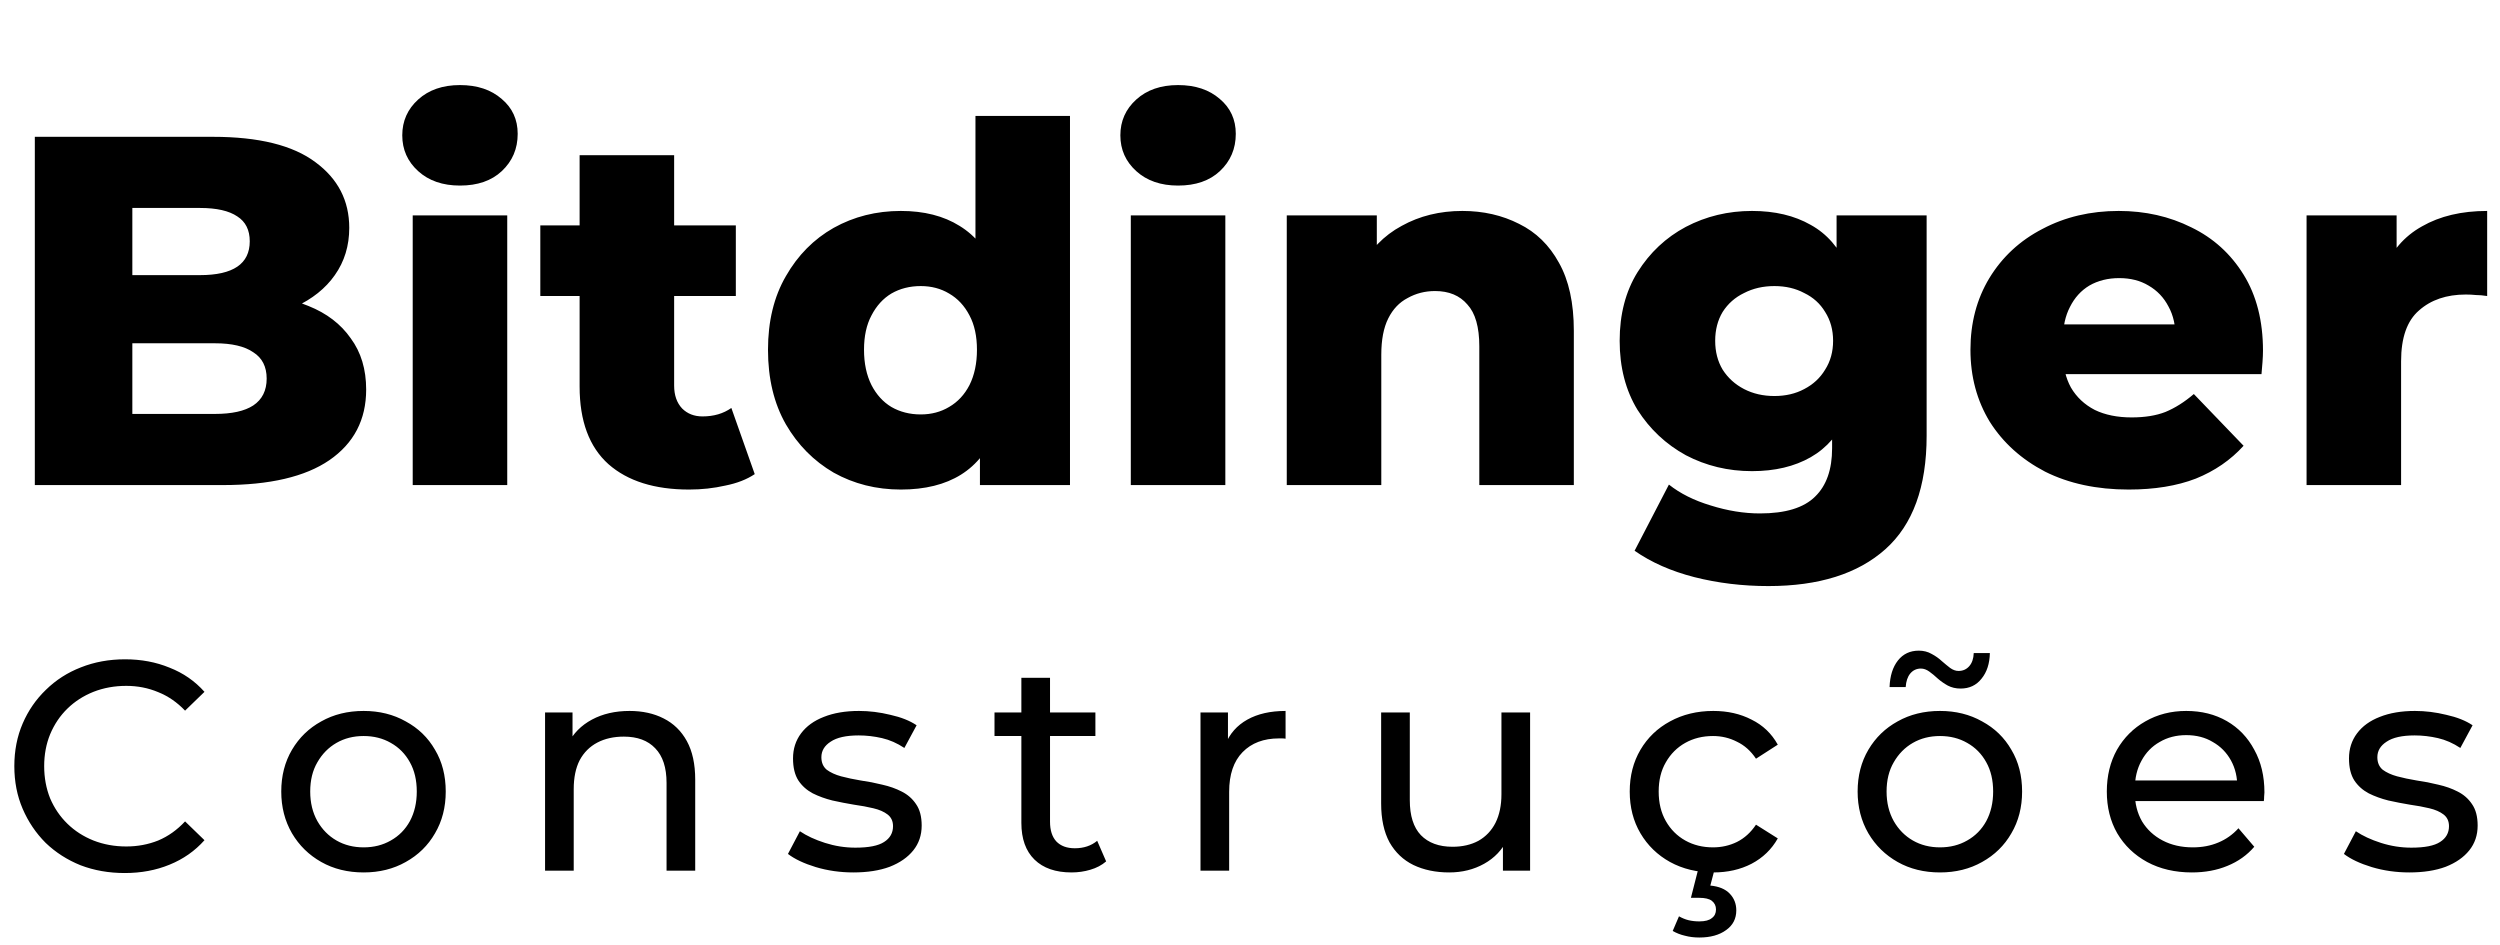 <svg width="201" height="76" viewBox="0 0 201 76" fill="none" xmlns="http://www.w3.org/2000/svg">
<path d="M2.8 39V11H17.12C20.8 11 23.547 11.68 25.36 13.04C27.173 14.373 28.08 16.133 28.08 18.32C28.08 19.76 27.693 21.027 26.92 22.12C26.173 23.187 25.107 24.04 23.72 24.68C22.36 25.293 20.733 25.6 18.84 25.6L19.64 23.68C21.613 23.68 23.333 23.987 24.8 24.6C26.267 25.187 27.4 26.053 28.2 27.2C29.027 28.32 29.44 29.693 29.44 31.32C29.44 33.747 28.453 35.64 26.48 37C24.533 38.333 21.68 39 17.92 39H2.8ZM10.64 33.28H17.28C18.64 33.28 19.667 33.053 20.36 32.6C21.08 32.12 21.44 31.4 21.44 30.44C21.44 29.48 21.08 28.773 20.36 28.32C19.667 27.84 18.64 27.6 17.28 27.6H10.08V22.12H16.08C17.413 22.12 18.413 21.893 19.08 21.44C19.747 20.987 20.08 20.307 20.08 19.4C20.08 18.493 19.747 17.827 19.08 17.4C18.413 16.947 17.413 16.72 16.08 16.72H10.64V33.28ZM33.182 39V17.32H40.782V39H33.182ZM36.982 14.92C35.596 14.92 34.475 14.533 33.622 13.76C32.769 12.987 32.342 12.027 32.342 10.88C32.342 9.733 32.769 8.773 33.622 8C34.475 7.227 35.596 6.84 36.982 6.84C38.369 6.84 39.489 7.213 40.342 7.96C41.196 8.68 41.622 9.613 41.622 10.76C41.622 11.96 41.196 12.96 40.342 13.76C39.516 14.533 38.395 14.92 36.982 14.92ZM55.401 39.36C52.628 39.36 50.468 38.68 48.921 37.32C47.375 35.933 46.601 33.853 46.601 31.08V12.48H54.201V31C54.201 31.773 54.415 32.387 54.841 32.84C55.268 33.267 55.815 33.48 56.481 33.48C57.388 33.48 58.161 33.253 58.801 32.8L60.681 38.12C60.041 38.547 59.255 38.853 58.321 39.04C57.388 39.253 56.415 39.36 55.401 39.36ZM43.441 23.8V18.12H59.161V23.8H43.441ZM72.427 39.36C70.454 39.36 68.653 38.907 67.027 38C65.427 37.067 64.147 35.773 63.187 34.12C62.227 32.44 61.747 30.44 61.747 28.12C61.747 25.827 62.227 23.853 63.187 22.2C64.147 20.52 65.427 19.227 67.027 18.32C68.653 17.413 70.454 16.96 72.427 16.96C74.293 16.96 75.867 17.36 77.147 18.16C78.454 18.96 79.44 20.187 80.107 21.84C80.773 23.493 81.107 25.587 81.107 28.12C81.107 30.707 80.787 32.827 80.147 34.48C79.507 36.133 78.547 37.36 77.267 38.16C75.987 38.96 74.374 39.36 72.427 39.36ZM74.027 33.32C74.88 33.32 75.64 33.12 76.307 32.72C77 32.32 77.547 31.733 77.947 30.96C78.347 30.16 78.547 29.213 78.547 28.12C78.547 27.027 78.347 26.107 77.947 25.36C77.547 24.587 77 24 76.307 23.6C75.64 23.2 74.88 23 74.027 23C73.147 23 72.36 23.2 71.667 23.6C71 24 70.467 24.587 70.067 25.36C69.667 26.107 69.467 27.027 69.467 28.12C69.467 29.213 69.667 30.16 70.067 30.96C70.467 31.733 71 32.32 71.667 32.72C72.36 33.12 73.147 33.32 74.027 33.32ZM78.787 39V35.28L78.827 28.12L78.427 20.96V9.32H86.027V39H78.787ZM90.917 39V17.32H98.517V39H90.917ZM94.717 14.92C93.33 14.92 92.21 14.533 91.357 13.76C90.503 12.987 90.077 12.027 90.077 10.88C90.077 9.733 90.503 8.773 91.357 8C92.21 7.227 93.33 6.84 94.717 6.84C96.103 6.84 97.223 7.213 98.077 7.96C98.93 8.68 99.357 9.613 99.357 10.76C99.357 11.96 98.93 12.96 98.077 13.76C97.25 14.533 96.13 14.92 94.717 14.92ZM117.576 16.96C119.256 16.96 120.776 17.307 122.136 18C123.496 18.667 124.562 19.707 125.336 21.12C126.136 22.533 126.536 24.36 126.536 26.6V39H118.936V27.84C118.936 26.293 118.616 25.173 117.976 24.48C117.362 23.76 116.496 23.4 115.376 23.4C114.576 23.4 113.842 23.587 113.176 23.96C112.509 24.307 111.989 24.853 111.616 25.6C111.242 26.347 111.056 27.32 111.056 28.52V39H103.456V17.32H110.696V23.48L109.296 21.68C110.122 20.107 111.256 18.933 112.696 18.16C114.136 17.36 115.762 16.96 117.576 16.96ZM142.181 47.12C140.101 47.12 138.114 46.88 136.221 46.4C134.354 45.92 132.754 45.213 131.421 44.28L134.181 38.96C135.087 39.68 136.207 40.24 137.541 40.64C138.901 41.067 140.221 41.28 141.501 41.28C143.554 41.28 145.034 40.827 145.941 39.92C146.847 39.04 147.301 37.747 147.301 36.04V33.48L147.701 27.4L147.661 21.28V17.32H154.901V35.04C154.901 39.147 153.794 42.187 151.581 44.16C149.367 46.133 146.234 47.12 142.181 47.12ZM140.861 37.88C138.941 37.88 137.167 37.453 135.541 36.6C133.941 35.72 132.647 34.507 131.661 32.96C130.701 31.387 130.221 29.533 130.221 27.4C130.221 25.267 130.701 23.427 131.661 21.88C132.647 20.307 133.941 19.093 135.541 18.24C137.167 17.387 138.941 16.96 140.861 16.96C142.701 16.96 144.274 17.333 145.581 18.08C146.887 18.8 147.874 19.933 148.541 21.48C149.234 23.027 149.581 25 149.581 27.4C149.581 29.8 149.234 31.773 148.541 33.32C147.874 34.867 146.887 36.013 145.581 36.76C144.274 37.507 142.701 37.88 140.861 37.88ZM142.661 31.84C143.567 31.84 144.367 31.653 145.061 31.28C145.781 30.907 146.341 30.387 146.741 29.72C147.167 29.053 147.381 28.28 147.381 27.4C147.381 26.52 147.167 25.747 146.741 25.08C146.341 24.413 145.781 23.907 145.061 23.56C144.367 23.187 143.567 23 142.661 23C141.754 23 140.941 23.187 140.221 23.56C139.501 23.907 138.927 24.413 138.501 25.08C138.101 25.747 137.901 26.52 137.901 27.4C137.901 28.28 138.101 29.053 138.501 29.72C138.927 30.387 139.501 30.907 140.221 31.28C140.941 31.653 141.754 31.84 142.661 31.84ZM171.144 39.36C168.584 39.36 166.344 38.88 164.424 37.92C162.53 36.933 161.05 35.6 159.984 33.92C158.944 32.213 158.424 30.28 158.424 28.12C158.424 25.96 158.93 24.04 159.944 22.36C160.984 20.653 162.41 19.333 164.224 18.4C166.037 17.44 168.077 16.96 170.344 16.96C172.477 16.96 174.424 17.4 176.184 18.28C177.944 19.133 179.344 20.4 180.384 22.08C181.424 23.76 181.944 25.8 181.944 28.2C181.944 28.467 181.93 28.773 181.904 29.12C181.877 29.467 181.85 29.787 181.824 30.08H164.664V26.08H177.784L174.904 27.2C174.93 26.213 174.744 25.36 174.344 24.64C173.97 23.92 173.437 23.36 172.744 22.96C172.077 22.56 171.29 22.36 170.384 22.36C169.477 22.36 168.677 22.56 167.984 22.96C167.317 23.36 166.797 23.933 166.424 24.68C166.05 25.4 165.864 26.253 165.864 27.24V28.4C165.864 29.467 166.077 30.387 166.504 31.16C166.957 31.933 167.597 32.533 168.424 32.96C169.25 33.36 170.237 33.56 171.384 33.56C172.45 33.56 173.357 33.413 174.104 33.12C174.877 32.8 175.637 32.32 176.384 31.68L180.384 35.84C179.344 36.987 178.064 37.867 176.544 38.48C175.024 39.067 173.224 39.36 171.144 39.36ZM185.448 39V17.32H192.688V23.64L191.608 21.84C192.248 20.213 193.288 19 194.728 18.2C196.168 17.373 197.914 16.96 199.968 16.96V23.8C199.621 23.747 199.314 23.72 199.048 23.72C198.808 23.693 198.541 23.68 198.248 23.68C196.701 23.68 195.448 24.107 194.488 24.96C193.528 25.787 193.048 27.147 193.048 29.04V39H185.448Z" fill="black"/>
<path d="M10.032 70.192C8.752 70.192 7.568 69.984 6.48 69.568C5.408 69.136 4.472 68.536 3.672 67.768C2.888 66.984 2.272 66.072 1.824 65.032C1.376 63.992 1.152 62.848 1.152 61.6C1.152 60.352 1.376 59.208 1.824 58.168C2.272 57.128 2.896 56.224 3.696 55.456C4.496 54.672 5.432 54.072 6.504 53.656C7.592 53.224 8.776 53.008 10.056 53.008C11.352 53.008 12.544 53.232 13.632 53.68C14.736 54.112 15.672 54.76 16.44 55.624L14.88 57.136C14.24 56.464 13.52 55.968 12.72 55.648C11.92 55.312 11.064 55.144 10.152 55.144C9.208 55.144 8.328 55.304 7.512 55.624C6.712 55.944 6.016 56.392 5.424 56.968C4.832 57.544 4.368 58.232 4.032 59.032C3.712 59.816 3.552 60.672 3.552 61.6C3.552 62.528 3.712 63.392 4.032 64.192C4.368 64.976 4.832 65.656 5.424 66.232C6.016 66.808 6.712 67.256 7.512 67.576C8.328 67.896 9.208 68.056 10.152 68.056C11.064 68.056 11.92 67.896 12.72 67.576C13.52 67.24 14.24 66.728 14.88 66.04L16.44 67.552C15.672 68.416 14.736 69.072 13.632 69.52C12.544 69.968 11.344 70.192 10.032 70.192ZM29.237 70.144C27.957 70.144 26.821 69.864 25.829 69.304C24.837 68.744 24.053 67.976 23.477 67C22.901 66.008 22.613 64.888 22.613 63.64C22.613 62.376 22.901 61.256 23.477 60.28C24.053 59.304 24.837 58.544 25.829 58C26.821 57.44 27.957 57.16 29.237 57.16C30.501 57.16 31.629 57.44 32.621 58C33.629 58.544 34.413 59.304 34.973 60.28C35.549 61.24 35.837 62.36 35.837 63.64C35.837 64.904 35.549 66.024 34.973 67C34.413 67.976 33.629 68.744 32.621 69.304C31.629 69.864 30.501 70.144 29.237 70.144ZM29.237 68.128C30.053 68.128 30.781 67.944 31.421 67.576C32.077 67.208 32.589 66.688 32.957 66.016C33.325 65.328 33.509 64.536 33.509 63.64C33.509 62.728 33.325 61.944 32.957 61.288C32.589 60.616 32.077 60.096 31.421 59.728C30.781 59.36 30.053 59.176 29.237 59.176C28.421 59.176 27.693 59.36 27.053 59.728C26.413 60.096 25.901 60.616 25.517 61.288C25.133 61.944 24.941 62.728 24.941 63.64C24.941 64.536 25.133 65.328 25.517 66.016C25.901 66.688 26.413 67.208 27.053 67.576C27.693 67.944 28.421 68.128 29.237 68.128ZM50.615 57.16C51.655 57.16 52.567 57.36 53.351 57.76C54.151 58.16 54.775 58.768 55.223 59.584C55.671 60.4 55.895 61.432 55.895 62.68V70H53.591V62.944C53.591 61.712 53.287 60.784 52.679 60.16C52.087 59.536 51.247 59.224 50.159 59.224C49.343 59.224 48.631 59.384 48.023 59.704C47.415 60.024 46.943 60.496 46.607 61.12C46.287 61.744 46.127 62.52 46.127 63.448V70H43.823V57.28H46.031V60.712L45.671 59.8C46.087 58.968 46.727 58.32 47.591 57.856C48.455 57.392 49.463 57.16 50.615 57.16ZM68.607 70.144C67.551 70.144 66.543 70 65.583 69.712C64.639 69.424 63.895 69.072 63.351 68.656L64.311 66.832C64.855 67.2 65.527 67.512 66.327 67.768C67.127 68.024 67.943 68.152 68.775 68.152C69.847 68.152 70.615 68 71.079 67.696C71.559 67.392 71.799 66.968 71.799 66.424C71.799 66.024 71.655 65.712 71.367 65.488C71.079 65.264 70.695 65.096 70.215 64.984C69.751 64.872 69.231 64.776 68.655 64.696C68.079 64.6 67.503 64.488 66.927 64.36C66.351 64.216 65.823 64.024 65.343 63.784C64.863 63.528 64.479 63.184 64.191 62.752C63.903 62.304 63.759 61.712 63.759 60.976C63.759 60.208 63.975 59.536 64.407 58.96C64.839 58.384 65.447 57.944 66.231 57.64C67.031 57.32 67.975 57.16 69.063 57.16C69.895 57.16 70.735 57.264 71.583 57.472C72.447 57.664 73.151 57.944 73.695 58.312L72.711 60.136C72.135 59.752 71.535 59.488 70.911 59.344C70.287 59.2 69.663 59.128 69.039 59.128C68.031 59.128 67.279 59.296 66.783 59.632C66.287 59.952 66.039 60.368 66.039 60.88C66.039 61.312 66.183 61.648 66.471 61.888C66.775 62.112 67.159 62.288 67.623 62.416C68.103 62.544 68.631 62.656 69.207 62.752C69.783 62.832 70.359 62.944 70.935 63.088C71.511 63.216 72.031 63.4 72.495 63.64C72.975 63.88 73.359 64.216 73.647 64.648C73.951 65.08 74.103 65.656 74.103 66.376C74.103 67.144 73.879 67.808 73.431 68.368C72.983 68.928 72.351 69.368 71.535 69.688C70.719 69.992 69.743 70.144 68.607 70.144ZM86.15 70.144C84.87 70.144 83.878 69.8 83.174 69.112C82.47 68.424 82.118 67.44 82.118 66.16V54.496H84.422V66.064C84.422 66.752 84.59 67.28 84.926 67.648C85.278 68.016 85.774 68.2 86.414 68.2C87.134 68.2 87.734 68 88.214 67.6L88.934 69.256C88.582 69.56 88.158 69.784 87.662 69.928C87.182 70.072 86.678 70.144 86.15 70.144ZM79.958 59.176V57.28H88.07V59.176H79.958ZM96.52 70V57.28H98.728V60.736L98.512 59.872C98.864 58.992 99.456 58.32 100.288 57.856C101.12 57.392 102.144 57.16 103.36 57.16V59.392C103.264 59.376 103.168 59.368 103.072 59.368C102.992 59.368 102.912 59.368 102.832 59.368C101.6 59.368 100.624 59.736 99.904 60.472C99.184 61.208 98.824 62.272 98.824 63.664V70H96.52ZM116.516 70.144C115.428 70.144 114.468 69.944 113.636 69.544C112.82 69.144 112.18 68.536 111.716 67.72C111.268 66.888 111.044 65.848 111.044 64.6V57.28H113.348V64.336C113.348 65.584 113.644 66.52 114.236 67.144C114.844 67.768 115.692 68.08 116.78 68.08C117.58 68.08 118.276 67.92 118.868 67.6C119.46 67.264 119.916 66.784 120.236 66.16C120.556 65.52 120.716 64.752 120.716 63.856V57.28H123.02V70H120.836V66.568L121.196 67.48C120.78 68.328 120.156 68.984 119.324 69.448C118.492 69.912 117.556 70.144 116.516 70.144ZM137.75 70.144C136.454 70.144 135.294 69.864 134.27 69.304C133.262 68.744 132.47 67.976 131.894 67C131.318 66.024 131.03 64.904 131.03 63.64C131.03 62.376 131.318 61.256 131.894 60.28C132.47 59.304 133.262 58.544 134.27 58C135.294 57.44 136.454 57.16 137.75 57.16C138.902 57.16 139.926 57.392 140.822 57.856C141.734 58.304 142.438 58.976 142.934 59.872L141.182 61C140.766 60.376 140.254 59.92 139.646 59.632C139.054 59.328 138.414 59.176 137.726 59.176C136.894 59.176 136.15 59.36 135.494 59.728C134.838 60.096 134.318 60.616 133.934 61.288C133.55 61.944 133.358 62.728 133.358 63.64C133.358 64.552 133.55 65.344 133.934 66.016C134.318 66.688 134.838 67.208 135.494 67.576C136.15 67.944 136.894 68.128 137.726 68.128C138.414 68.128 139.054 67.984 139.646 67.696C140.254 67.392 140.766 66.928 141.182 66.304L142.934 67.408C142.438 68.288 141.734 68.968 140.822 69.448C139.926 69.912 138.902 70.144 137.75 70.144ZM136.622 75.376C136.206 75.376 135.822 75.328 135.47 75.232C135.118 75.152 134.79 75.024 134.486 74.848L134.99 73.672C135.246 73.816 135.502 73.92 135.758 73.984C136.03 74.048 136.318 74.08 136.622 74.08C137.086 74.08 137.422 73.992 137.63 73.816C137.854 73.656 137.966 73.424 137.966 73.12C137.966 72.832 137.854 72.6 137.63 72.424C137.422 72.264 137.078 72.184 136.598 72.184H135.95L136.55 69.832H137.87L137.51 71.2C138.198 71.264 138.718 71.48 139.07 71.848C139.422 72.216 139.598 72.664 139.598 73.192C139.598 73.864 139.326 74.392 138.782 74.776C138.238 75.176 137.518 75.376 136.622 75.376ZM155.977 70.144C154.697 70.144 153.561 69.864 152.569 69.304C151.577 68.744 150.793 67.976 150.217 67C149.641 66.008 149.353 64.888 149.353 63.64C149.353 62.376 149.641 61.256 150.217 60.28C150.793 59.304 151.577 58.544 152.569 58C153.561 57.44 154.697 57.16 155.977 57.16C157.241 57.16 158.369 57.44 159.361 58C160.369 58.544 161.153 59.304 161.713 60.28C162.289 61.24 162.577 62.36 162.577 63.64C162.577 64.904 162.289 66.024 161.713 67C161.153 67.976 160.369 68.744 159.361 69.304C158.369 69.864 157.241 70.144 155.977 70.144ZM155.977 68.128C156.793 68.128 157.521 67.944 158.161 67.576C158.817 67.208 159.329 66.688 159.697 66.016C160.065 65.328 160.249 64.536 160.249 63.64C160.249 62.728 160.065 61.944 159.697 61.288C159.329 60.616 158.817 60.096 158.161 59.728C157.521 59.36 156.793 59.176 155.977 59.176C155.161 59.176 154.433 59.36 153.793 59.728C153.153 60.096 152.641 60.616 152.257 61.288C151.873 61.944 151.681 62.728 151.681 63.64C151.681 64.536 151.873 65.328 152.257 66.016C152.641 66.688 153.153 67.208 153.793 67.576C154.433 67.944 155.161 68.128 155.977 68.128ZM157.633 55.36C157.249 55.36 156.905 55.28 156.601 55.12C156.313 54.96 156.049 54.776 155.809 54.568C155.569 54.344 155.337 54.152 155.113 53.992C154.889 53.832 154.665 53.752 154.441 53.752C154.089 53.752 153.801 53.888 153.577 54.16C153.369 54.416 153.249 54.776 153.217 55.24H151.921C151.953 54.344 152.177 53.632 152.593 53.104C153.009 52.576 153.569 52.312 154.273 52.312C154.657 52.312 155.001 52.4 155.305 52.576C155.609 52.736 155.881 52.928 156.121 53.152C156.361 53.36 156.585 53.544 156.793 53.704C157.017 53.864 157.241 53.944 157.465 53.944C157.817 53.944 158.105 53.816 158.329 53.56C158.553 53.304 158.673 52.952 158.689 52.504H159.985C159.969 53.352 159.745 54.04 159.313 54.568C158.897 55.096 158.337 55.36 157.633 55.36ZM176.228 70.144C174.868 70.144 173.668 69.864 172.628 69.304C171.604 68.744 170.804 67.976 170.228 67C169.668 66.024 169.388 64.904 169.388 63.64C169.388 62.376 169.66 61.256 170.204 60.28C170.764 59.304 171.524 58.544 172.484 58C173.46 57.44 174.556 57.16 175.772 57.16C177.004 57.16 178.092 57.432 179.036 57.976C179.98 58.52 180.716 59.288 181.244 60.28C181.788 61.256 182.06 62.4 182.06 63.712C182.06 63.808 182.052 63.92 182.036 64.048C182.036 64.176 182.028 64.296 182.012 64.408H171.188V62.752H180.812L179.876 63.328C179.892 62.512 179.724 61.784 179.372 61.144C179.02 60.504 178.532 60.008 177.908 59.656C177.3 59.288 176.588 59.104 175.772 59.104C174.972 59.104 174.26 59.288 173.636 59.656C173.012 60.008 172.524 60.512 172.172 61.168C171.82 61.808 171.644 62.544 171.644 63.376V63.76C171.644 64.608 171.836 65.368 172.22 66.04C172.62 66.696 173.172 67.208 173.876 67.576C174.58 67.944 175.388 68.128 176.3 68.128C177.052 68.128 177.732 68 178.34 67.744C178.964 67.488 179.508 67.104 179.972 66.592L181.244 68.08C180.668 68.752 179.948 69.264 179.084 69.616C178.236 69.968 177.284 70.144 176.228 70.144ZM193.707 70.144C192.651 70.144 191.643 70 190.683 69.712C189.739 69.424 188.995 69.072 188.451 68.656L189.411 66.832C189.955 67.2 190.627 67.512 191.427 67.768C192.227 68.024 193.043 68.152 193.875 68.152C194.947 68.152 195.715 68 196.179 67.696C196.659 67.392 196.899 66.968 196.899 66.424C196.899 66.024 196.755 65.712 196.467 65.488C196.179 65.264 195.795 65.096 195.315 64.984C194.851 64.872 194.331 64.776 193.755 64.696C193.179 64.6 192.603 64.488 192.027 64.36C191.451 64.216 190.923 64.024 190.443 63.784C189.963 63.528 189.579 63.184 189.291 62.752C189.003 62.304 188.859 61.712 188.859 60.976C188.859 60.208 189.075 59.536 189.507 58.96C189.939 58.384 190.547 57.944 191.331 57.64C192.131 57.32 193.075 57.16 194.163 57.16C194.995 57.16 195.835 57.264 196.683 57.472C197.547 57.664 198.251 57.944 198.795 58.312L197.811 60.136C197.235 59.752 196.635 59.488 196.011 59.344C195.387 59.2 194.763 59.128 194.139 59.128C193.131 59.128 192.379 59.296 191.883 59.632C191.387 59.952 191.139 60.368 191.139 60.88C191.139 61.312 191.283 61.648 191.571 61.888C191.875 62.112 192.259 62.288 192.723 62.416C193.203 62.544 193.731 62.656 194.307 62.752C194.883 62.832 195.459 62.944 196.035 63.088C196.611 63.216 197.131 63.4 197.595 63.64C198.075 63.88 198.459 64.216 198.747 64.648C199.051 65.08 199.203 65.656 199.203 66.376C199.203 67.144 198.979 67.808 198.531 68.368C198.083 68.928 197.451 69.368 196.635 69.688C195.819 69.992 194.843 70.144 193.707 70.144Z" fill="black"/>
</svg>

